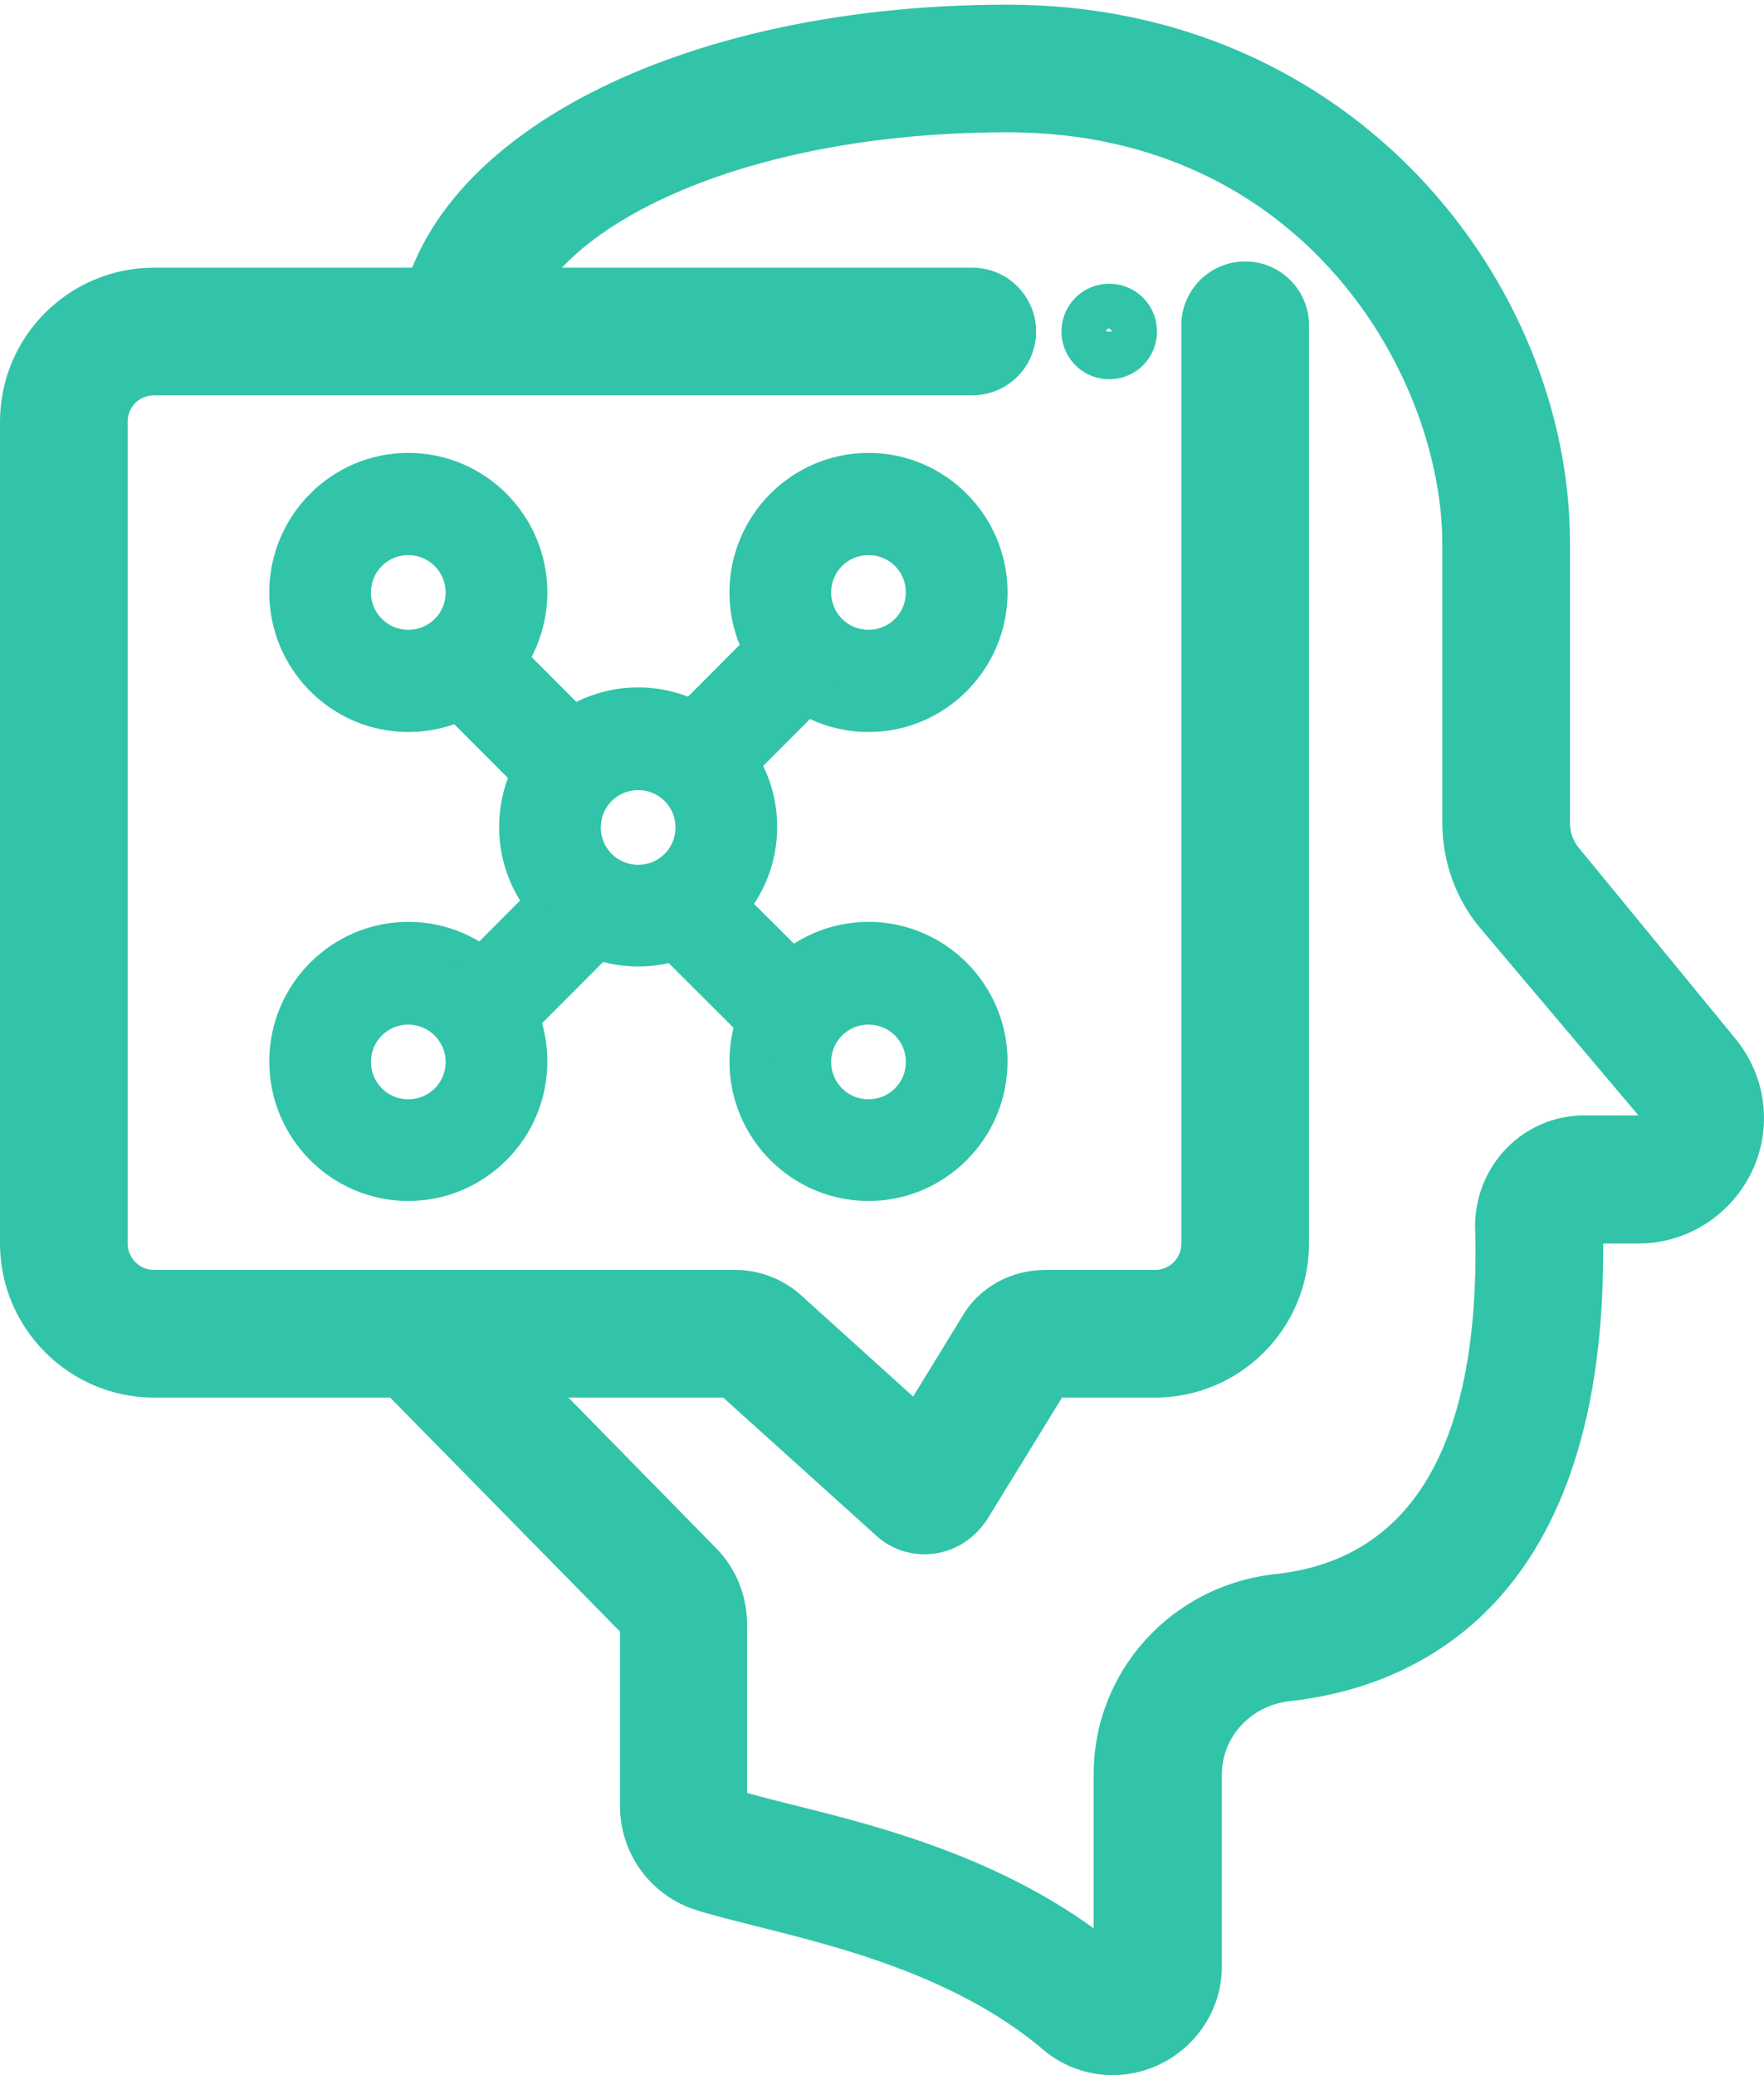 <?xml version="1.0" encoding="utf-8"?>
<!-- Generator: Adobe Illustrator 27.1.1, SVG Export Plug-In . SVG Version: 6.00 Build 0)  -->
<svg version="1.1" id="Слой_1" xmlns="http://www.w3.org/2000/svg" xmlns:xlink="http://www.w3.org/1999/xlink" x="0px" y="0px"
	 viewBox="0 0 34 40" style="enable-background:new 0 0 34 40;" xml:space="preserve">
<style type="text/css">
	.st0{fill:#31C4A8;}
</style>
<g>
	<path class="st0" d="M21.44,40c-0.48,0-0.95-0.17-1.32-0.48c-1.68-1.43-3.96-1.99-5.46-2.37c-0.52-0.13-0.96-0.24-1.3-0.35
		c-0.85-0.3-1.41-1.09-1.41-1.99v-3.36L6.99,26.4l1.75-1.72l5.06,5.16c0.38,0.38,0.6,0.92,0.6,1.47v3.25
		c0.24,0.07,0.52,0.14,0.84,0.22c1.56,0.39,3.85,0.95,5.84,2.39v-2.97c0-1.99,1.51-3.65,3.52-3.86c2.54-0.28,3.84-2.37,3.84-6.21
		c0-0.16,0-0.32-0.01-0.48c0-1.2,0.94-2.15,2.11-2.15h1.04l-3.05-3.61c-0.47-0.56-0.73-1.28-0.73-2.03v-5.37
		c0-3.22-2.66-7.94-8.38-7.94c-5.58,0-9.32,2.16-9.32,4.18H7.64c0-3.78,5.06-6.64,11.78-6.64c6.69,0,10.84,5.38,10.84,10.37v5.41
		c0,0.16,0.06,0.34,0.16,0.46l3.02,3.68c0.36,0.44,0.56,0.97,0.56,1.54c0,1.33-1.09,2.42-2.42,2.42H30.9c0,0.06,0,0.11,0,0.17
		c0,6.95-3.78,8.4-6.03,8.65c-0.76,0.08-1.32,0.69-1.32,1.42v3.72C23.54,39.06,22.6,40,21.44,40z M12.06,31.56
		C12.06,31.56,12.06,31.56,12.06,31.56L12.06,31.56z"/>
</g>
<g>
	<path class="st0" d="M17.82,29.96c-0.34,0-0.66-0.12-0.91-0.34l-2.97-2.68H2.97C1.33,26.94,0,25.6,0,23.97V8.13
		c0-1.64,1.33-2.97,2.97-2.97h15.77c0.68,0,1.23,0.55,1.23,1.23s-0.55,1.23-1.23,1.23H2.97c-0.29,0-0.51,0.23-0.51,0.51v15.84
		c0,0.28,0.23,0.51,0.51,0.51h11.21c0.44,0,0.88,0.16,1.23,0.46l2.19,1.98l0.95-1.55c0.31-0.54,0.92-0.89,1.59-0.89h2.12
		c0.29,0,0.51-0.23,0.51-0.51V6.27c0-0.68,0.55-1.23,1.23-1.23s1.23,0.55,1.23,1.23v17.7c0,1.64-1.33,2.97-2.97,2.97h-1.79
		l-1.45,2.36C18.73,29.73,18.29,29.96,17.82,29.96z M20.66,26.62l-0.02,0.03C20.64,26.65,20.65,26.64,20.66,26.62z"/>
</g>
<g>
	<path class="st0" d="M12.3,18.63c-1.48,0-2.68-1.21-2.68-2.69s1.2-2.69,2.68-2.69s2.68,1.21,2.68,2.69S13.78,18.63,12.3,18.63z
		 M12.3,15.23c-0.4,0-0.72,0.32-0.72,0.72c0,0.4,0.32,0.72,0.72,0.72s0.72-0.32,0.72-0.72C13.02,15.55,12.7,15.23,12.3,15.23z"/>
</g>
<g>
	<path class="st0" d="M7.87,14.11c-1.48,0-2.68-1.21-2.68-2.69s1.2-2.69,2.68-2.69s2.68,1.21,2.68,2.69S9.35,14.11,7.87,14.11z
		 M7.87,10.7c-0.4,0-0.72,0.32-0.72,0.72s0.32,0.72,0.72,0.72s0.72-0.32,0.72-0.72S8.26,10.7,7.87,10.7z"/>
</g>
<g>
	<path class="st0" d="M16.74,14.11c-1.48,0-2.68-1.21-2.68-2.69s1.2-2.69,2.68-2.69c1.48,0,2.68,1.21,2.68,2.69
		S18.22,14.11,16.74,14.11z M16.74,10.7c-0.4,0-0.72,0.32-0.72,0.72s0.32,0.72,0.72,0.72s0.72-0.32,0.72-0.72S17.14,10.7,16.74,10.7
		z"/>
</g>
<g>
	<path class="st0" d="M7.87,23.15c-1.48,0-2.68-1.21-2.68-2.69s1.2-2.69,2.68-2.69s2.68,1.21,2.68,2.69S9.35,23.15,7.87,23.15z
		 M7.87,19.75c-0.4,0-0.72,0.32-0.72,0.72s0.32,0.72,0.72,0.72s0.72-0.32,0.72-0.72S8.26,19.75,7.87,19.75z"/>
</g>
<g>
	<path class="st0" d="M16.74,23.15c-1.48,0-2.68-1.21-2.68-2.69s1.2-2.69,2.68-2.69c1.48,0,2.68,1.21,2.68,2.69
		S18.22,23.15,16.74,23.15z M16.74,19.75c-0.4,0-0.72,0.32-0.72,0.72s0.32,0.72,0.72,0.72s0.72-0.32,0.72-0.72
		S17.14,19.75,16.74,19.75z"/>
</g>
<g>
	
		<rect x="12.98" y="12.64" transform="matrix(0.706 -0.708 0.708 0.706 -5.395 14.239)" class="st0" width="2.95" height="1.97"/>
</g>
<g>
	
		<rect x="8.97" y="12.25" transform="matrix(0.708 -0.706 0.706 0.708 -6.811 11.051)" class="st0" width="1.97" height="3.03"/>
</g>
<g>
	
		<rect x="8.45" y="17.87" transform="matrix(0.706 -0.708 0.708 0.706 -10.432 12.569)" class="st0" width="2.95" height="1.97"/>
</g>
<g>
	
		<rect x="13.44" y="17.19" transform="matrix(0.706 -0.708 0.708 0.706 -9.009 15.706)" class="st0" width="1.97" height="3.03"/>
</g>
<g>
	<path class="st0" d="M21.38,7.31c-0.51,0-0.92-0.41-0.92-0.92s0.41-0.92,0.92-0.92c0.51,0,0.92,0.41,0.92,0.92
		S21.89,7.31,21.38,7.31z M21.38,6.33c-0.03,0-0.06,0.03-0.06,0.06h0.12L21.38,6.33z"/>
</g>
</svg>
